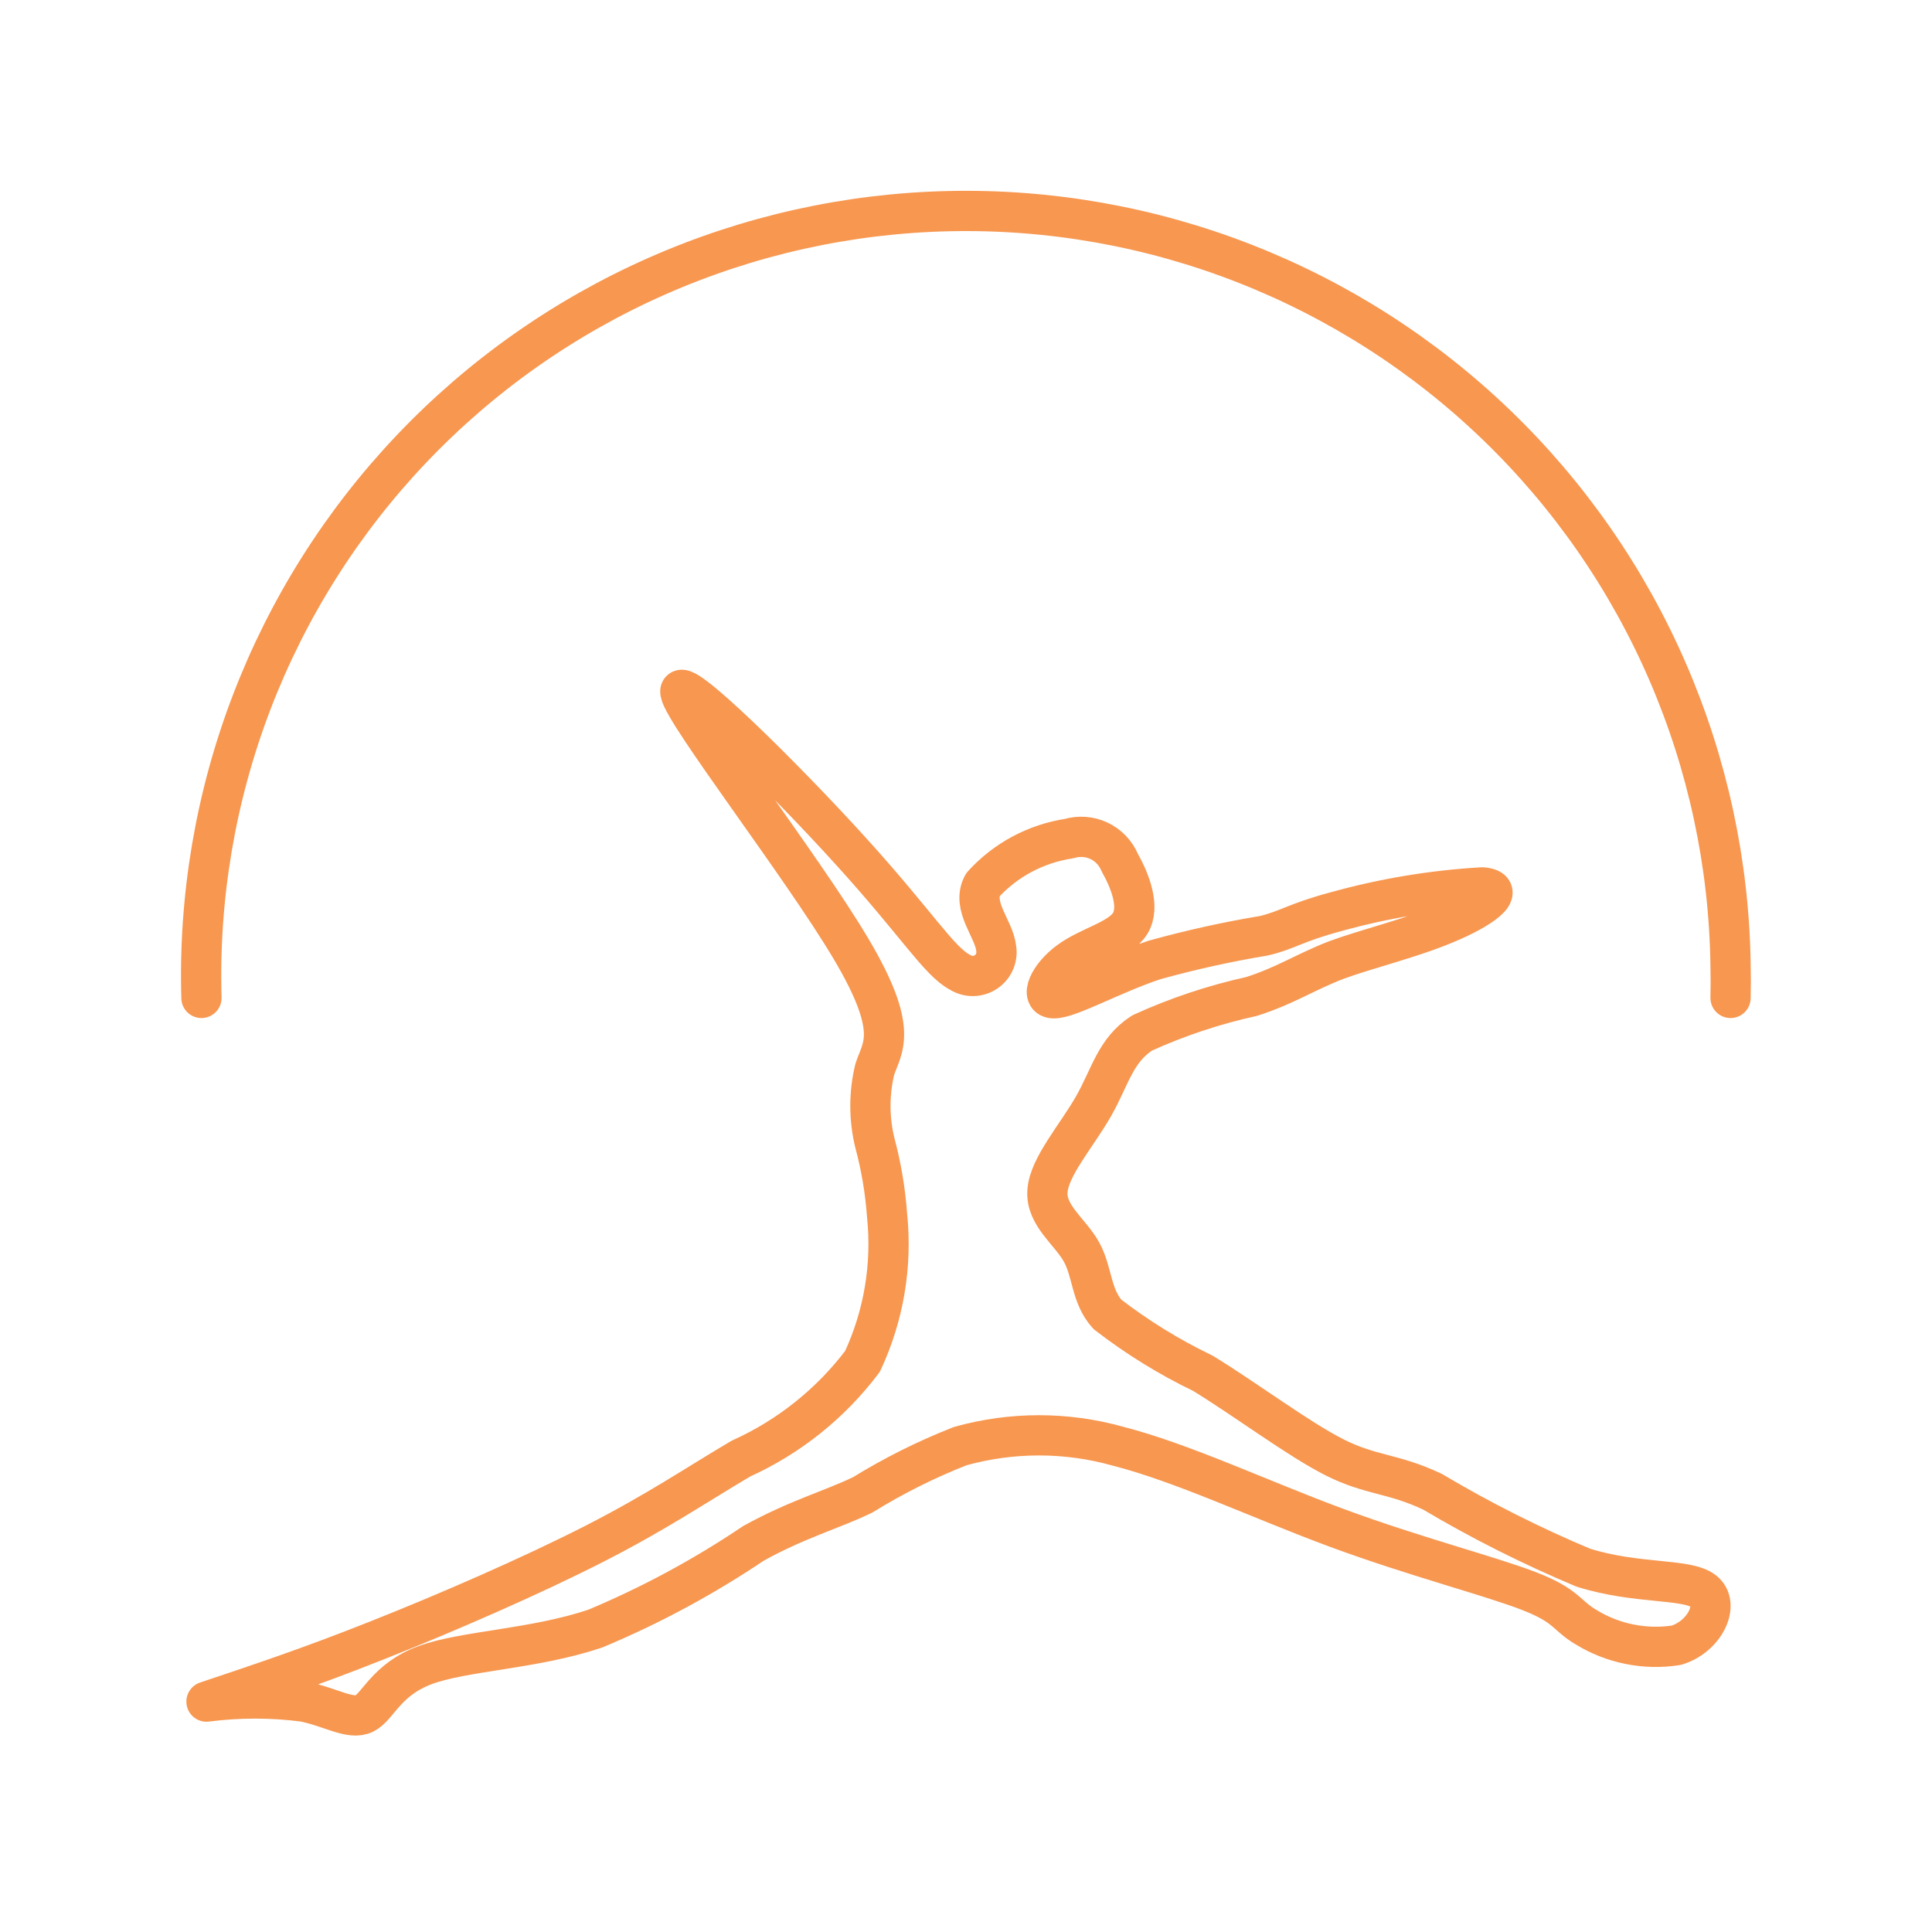 <svg width="100" height="100" viewBox="0 0 100 100" fill="none" xmlns="http://www.w3.org/2000/svg">
<path d="M10.688 88.075C13.304 87.196 15.923 86.335 19.494 84.915C23.046 83.513 27.552 81.55 30.806 79.885C34.06 78.221 36.042 76.856 38.36 75.492C40.843 74.369 43.004 72.639 44.644 70.463C45.743 68.106 46.183 65.495 45.915 62.908C45.823 61.632 45.61 60.367 45.277 59.131C44.978 57.89 44.978 56.595 45.277 55.354C45.652 54.196 46.587 53.373 44.027 49.073C41.467 44.773 35.423 36.975 35.219 35.852C34.994 34.731 40.623 40.283 44.025 44.042C47.429 47.781 48.606 49.765 49.692 50.325C49.893 50.453 50.127 50.519 50.365 50.516C50.604 50.513 50.836 50.441 51.034 50.308C51.232 50.175 51.388 49.988 51.481 49.769C51.574 49.549 51.602 49.308 51.56 49.073C51.448 48.062 50.269 46.902 50.869 45.8C52.038 44.511 53.617 43.666 55.337 43.406C55.849 43.252 56.4 43.293 56.883 43.52C57.366 43.748 57.748 44.147 57.954 44.64C58.496 45.594 59.021 46.958 58.496 47.8C57.954 48.66 56.402 48.979 55.356 49.746C54.308 50.494 53.767 51.69 54.571 51.671C55.394 51.652 57.562 50.419 59.75 49.69C61.615 49.171 63.507 48.752 65.417 48.435C66.669 48.138 67.006 47.763 69.175 47.183C71.641 46.498 74.174 46.078 76.729 45.931C78.056 46.044 76.654 47.052 74.84 47.8C73.027 48.567 70.802 49.092 69.173 49.69C67.569 50.306 66.54 51.017 64.781 51.577C62.831 52.006 60.932 52.639 59.115 53.467C57.731 54.362 57.469 55.729 56.61 57.244C55.752 58.758 54.292 60.402 54.217 61.656C54.123 62.906 55.394 63.75 55.975 64.796C56.556 65.842 56.46 67.077 57.321 68.031C58.856 69.217 60.511 70.239 62.258 71.079C64.519 72.463 67.194 74.481 69.081 75.435C70.987 76.39 72.092 76.24 74.148 77.213C76.653 78.701 79.259 80.013 81.946 81.14C84.731 82.017 87.294 81.681 88.171 82.354C89.048 83.027 88.246 84.708 86.769 85.158C85.15 85.41 83.493 85.079 82.096 84.223C81.048 83.606 81.123 83.119 79.142 82.354C77.177 81.588 73.177 80.558 69.194 79.083C65.194 77.604 61.229 75.717 57.862 74.854C55.19 74.105 52.364 74.105 49.692 74.854C47.937 75.544 46.248 76.389 44.644 77.379C43.054 78.146 41.258 78.633 38.998 79.885C36.419 81.621 33.676 83.099 30.808 84.298C27.629 85.365 24.021 85.44 22.002 86.188C19.983 86.935 19.571 88.338 18.86 88.692C18.15 89.046 17.121 88.356 15.719 88.075C14.049 87.859 12.358 87.859 10.688 88.075V88.075Z" stroke="#F79750" stroke-width="2.083" stroke-linecap="round" stroke-linejoin="round"/>
<path d="M10.427 51.652C10.275 46.432 11.158 41.233 13.024 36.355C14.891 31.478 17.704 27.017 21.302 23.232C24.9 19.446 29.212 16.41 33.988 14.299C38.765 12.187 43.912 11.041 49.133 10.928C54.355 10.814 59.547 11.735 64.411 13.637C69.275 15.539 73.714 18.385 77.473 22.011C81.232 25.636 84.237 29.97 86.313 34.762C88.39 39.554 89.498 44.709 89.573 49.931C89.587 50.505 89.587 51.078 89.573 51.652" stroke="#F79750" stroke-width="2.083" stroke-linecap="round" stroke-linejoin="round"/>
</svg>

